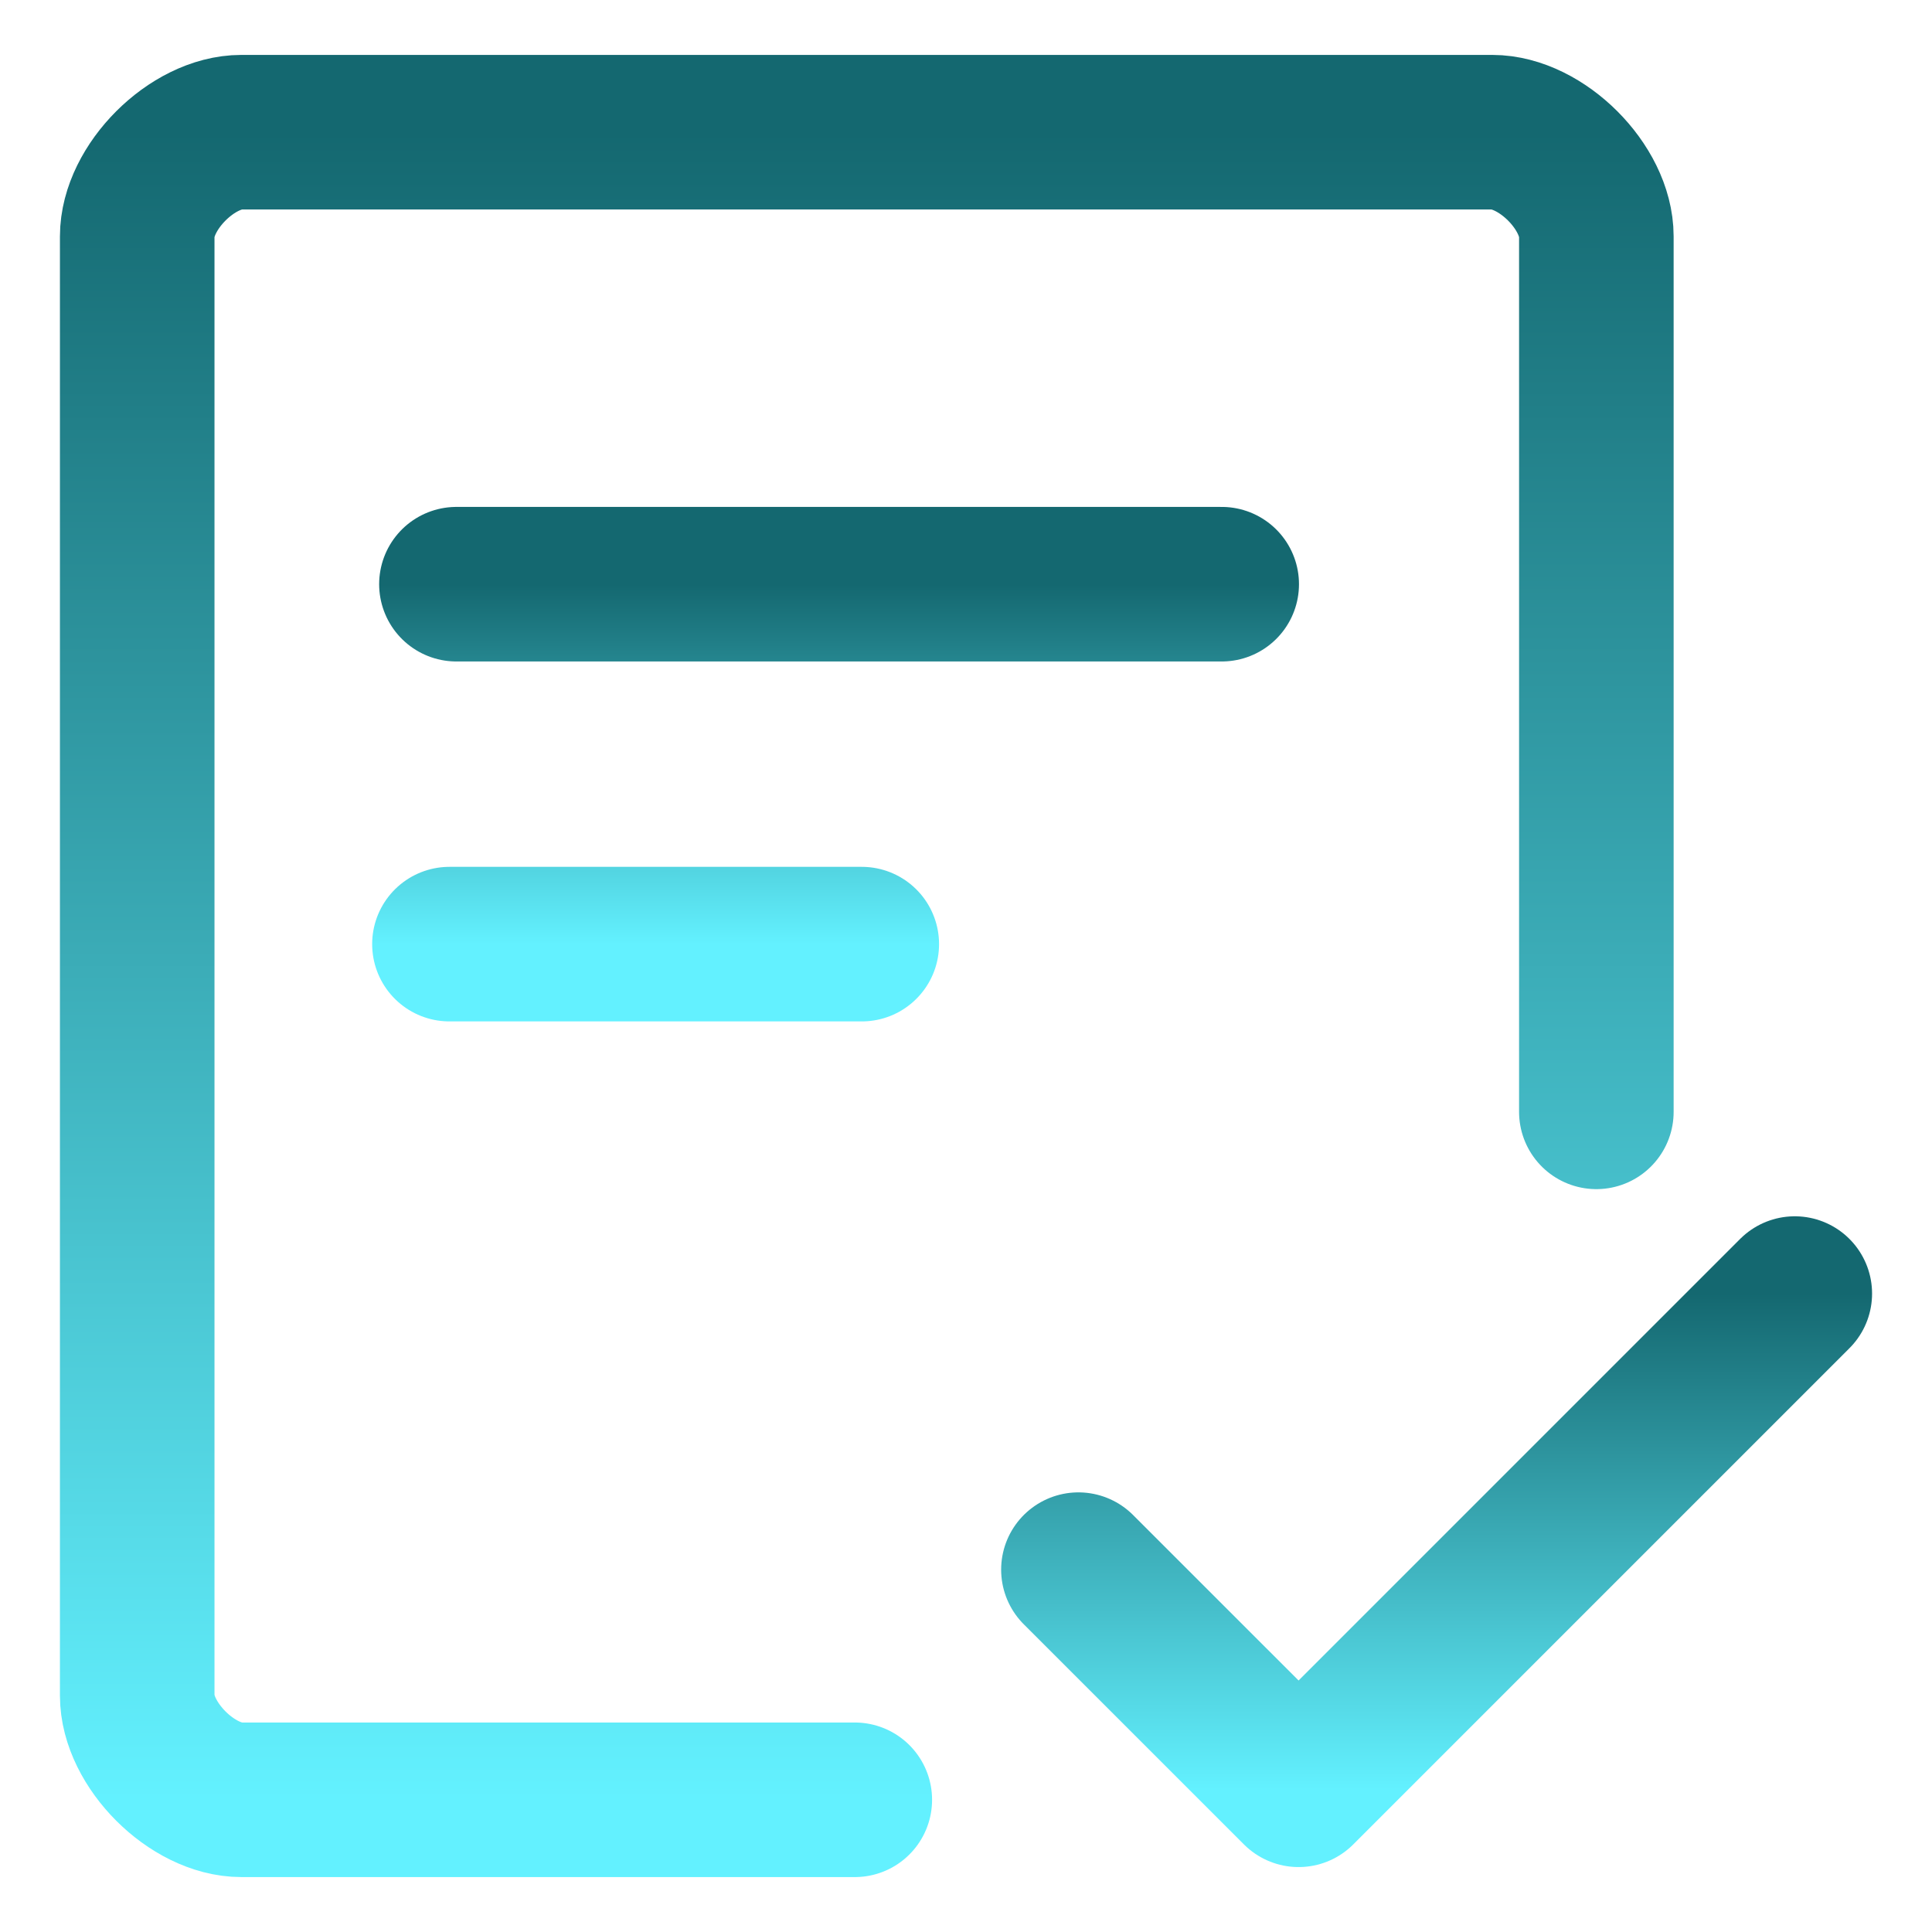 <svg width="100" height="100" viewBox="0 0 100 100" fill="none" xmlns="http://www.w3.org/2000/svg">
<path d="M44.244 93.157H12.496C9.954 93.157 7.102 90.305 7.102 87.763V12.236C7.102 9.694 9.954 6.842 12.496 6.842H77.233C79.775 6.842 82.627 9.694 82.627 12.236V57.549" stroke="url(#paint0_linear_122_85)" stroke-width="8" stroke-linecap="round" stroke-linejoin="round"/>
<path d="M23.625 30.238H63.235M23.263 48.868H44.605" stroke="url(#paint1_linear_122_85)" stroke-width="8" stroke-linecap="round" stroke-linejoin="round"/>
<path d="M55.819 81.245L67.215 92.639L92.898 66.955" stroke="url(#paint2_linear_122_85)" stroke-width="8" stroke-linecap="round" stroke-linejoin="round"/>
<defs>
<linearGradient id="paint0_linear_122_85" x1="44.864" y1="6.842" x2="44.864" y2="93.157" gradientUnits="userSpaceOnUse">
<stop stop-color="#146870"/>
<stop offset="1" stop-color="#63F1FF"/>
</linearGradient>
<linearGradient id="paint1_linear_122_85" x1="43.249" y1="30.238" x2="43.249" y2="48.868" gradientUnits="userSpaceOnUse">
<stop stop-color="#146870"/>
<stop offset="1" stop-color="#63F1FF"/>
</linearGradient>
<linearGradient id="paint2_linear_122_85" x1="74.359" y1="66.955" x2="74.359" y2="92.639" gradientUnits="userSpaceOnUse">
<stop stop-color="#146870"/>
<stop offset="1" stop-color="#63F1FF"/>
</linearGradient>
</defs>
</svg>
